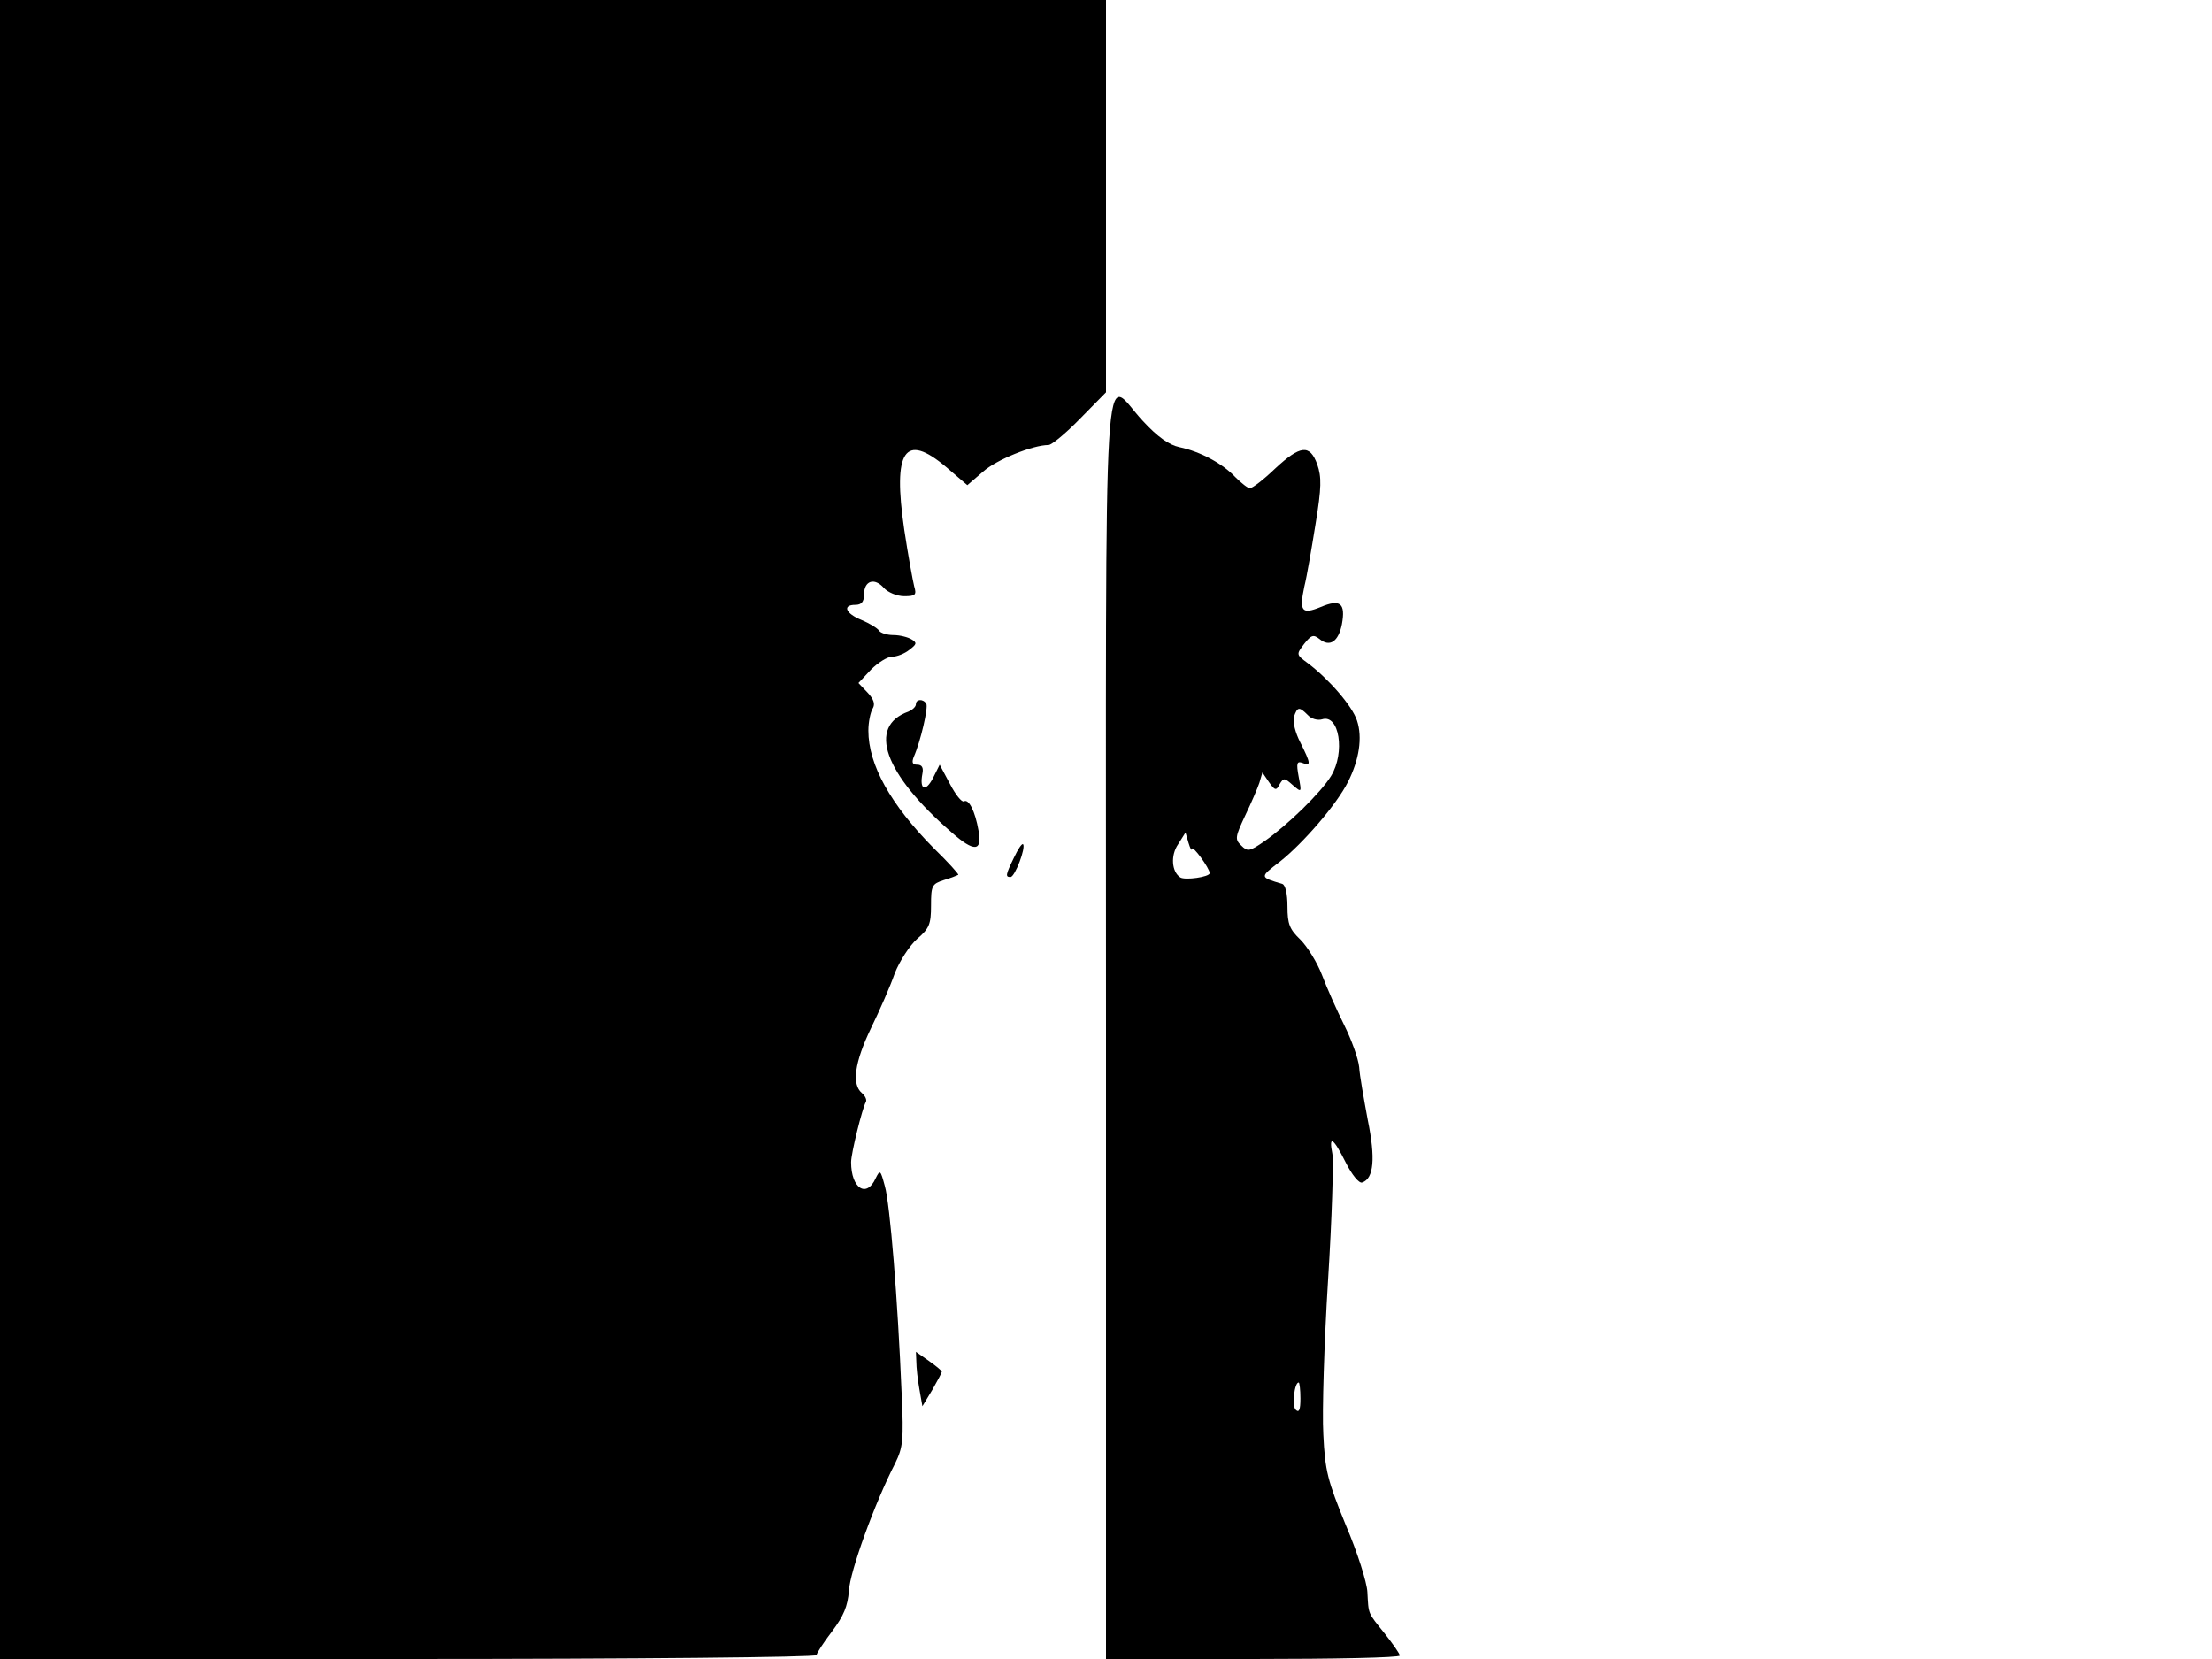 <svg xmlns="http://www.w3.org/2000/svg" width="682.667" height="512" version="1.0" viewBox="0 0 512 384"><path d="M0 192v192h94.5c52 0 94.5-.4 94.5-.9 0-.4 1.6-2.9 3.6-5.5 2.7-3.6 3.6-5.8 3.9-9.4.2-4.4 6-20.4 10.7-29.5 1.8-3.7 2-5.3 1.5-16.1-.9-21.9-2.7-44-3.9-48.1-1-3.7-1.1-3.8-2.1-1.8-2.1 4.7-5.7 2.4-5.7-3.7 0-2.1 2.6-12.5 3.4-13.9.3-.5-.1-1.4-.9-2.1-2.4-2-1.7-7.1 2.1-15 2-4.1 4.5-9.8 5.5-12.7 1.1-2.8 3.4-6.4 5.2-8 2.8-2.4 3.2-3.4 3.2-7.7 0-4.6.2-5 3-5.9 1.7-.5 3.1-1.1 3.3-1.2s-2.3-2.9-5.6-6.1C206.1 186.2 201 177 201 169.1c0-2 .5-4.3 1-5.1.6-1 .3-2.1-1.2-3.7l-2.1-2.2 2.9-3.1c1.6-1.6 3.8-3 4.9-3s2.9-.7 4-1.6c1.7-1.3 1.8-1.6.5-2.4-.8-.5-2.7-1-4.2-1s-3-.5-3.3-1c-.4-.6-2.2-1.7-4.1-2.5-3.7-1.5-4.5-3.5-1.4-3.5 1.4 0 2-.7 2-2.4 0-3.2 2.4-4 4.6-1.5.9 1 3 1.9 4.7 1.9 2.6 0 2.9-.3 2.3-2.3-.3-1.2-1.4-7.1-2.3-13.1-2.7-18.4.1-22.6 9.7-14.5l4.9 4.2 3.6-3.1c3.1-2.8 11.6-6.2 15.2-6.2.7 0 4-2.7 7.3-6.1l6-6.1V0H0z"/><path d="M256 238v146h34c18.7 0 34-.3 34-.8 0-.4-1.6-2.7-3.5-5.1-4-5-3.7-4.3-4-9.6-.1-2.2-2.3-9.2-5-15.5-4.2-10.3-4.8-12.5-5.2-21-.3-5.2.2-21.3 1.1-35.7s1.3-27.6 1-29.2c-.9-4.5.2-3.8 3.1 2 1.4 2.8 3.1 4.9 3.8 4.6 2.7-.9 3.1-5.6 1.3-14.4-.9-4.9-1.9-10.4-2-12.3-.2-2-1.8-6.4-3.5-9.8s-4-8.6-5.1-11.5-3.4-6.6-5-8.2c-2.5-2.4-3-3.6-3-7.7 0-3-.5-5-1.2-5.2-5.3-1.6-5.3-1.5-.5-5.2 5.3-4.2 13.1-13.2 15.7-18.4 2.6-5.1 3.4-10.3 2.1-14.2-1.1-3.4-6.6-9.7-11.4-13.3-2.7-2-2.7-2-.8-4.5 1.6-2 2.1-2.2 3.5-1.1 2.4 2 4.4.6 5.2-3.4.9-4.9-.4-5.9-4.9-4-4.4 1.8-5 1-3.8-4.7.6-2.4 1.7-8.9 2.6-14.5 1.4-8.5 1.4-10.9.4-13.8-1.7-4.7-3.9-4.5-9.8 1-2.6 2.5-5.2 4.5-5.8 4.5-.5 0-2-1.2-3.4-2.6-2.9-3.1-8.1-5.9-12.9-6.9-2.4-.5-5.1-2.4-8.5-6.1-9.4-10-8.5-24.8-8.5 140.6m46.7-72.5c.8.9 2.3 1.3 3.3 1 4-1.3 5.4 7.7 2.1 13.1-2.3 3.8-10.1 11.4-15.4 15.1-3.5 2.4-3.9 2.5-5.4 1-1.5-1.4-1.4-2 .9-6.9 1.4-2.9 2.9-6.4 3.3-7.6l.7-2.4 1.5 2.2c1.4 2 1.7 2.1 2.5.5.9-1.5 1.1-1.5 3 .2 2.1 1.8 2.1 1.8 1.4-1.9-.6-3.2-.4-3.7.9-3.2 2 .8 1.9.1-.5-4.7-1.2-2.3-1.8-4.8-1.5-6 .8-2.3 1.2-2.4 3.2-.4m-26.8 31c.1-1 4.1 4.5 4.1 5.6 0 .9-5.7 1.7-6.8 1-2-1.3-2.3-5.1-.5-7.7l1.7-2.7.7 2.4c.4 1.3.7 1.9.8 1.4M301 323.7c0 2.6-.3 3.4-1.1 2.6-.9-.9-.3-6.3.7-6.3.2 0 .4 1.7.4 3.7M212 163c0 .6-.8 1.3-1.7 1.7-9.6 3.4-5.7 14.4 10 28 5.2 4.6 7.1 4.4 6.2-.4-.8-4.6-2.3-7.5-3.4-6.8-.5.2-1.9-1.5-3.2-4l-2.4-4.5-1.6 3.2c-1.7 3.2-3.1 2.6-2.4-1.1q.45-2.1-1.2-2.1c-1.1 0-1.3-.5-.8-1.8 1.6-3.6 3.4-11.5 2.9-12.3-.7-1.2-2.4-1.1-2.4.1m22.7 35.5c-2 4.1-2 4.5-.8 4.5 1 0 3.6-6.8 2.9-7.6-.3-.2-1.2 1.2-2.1 3.1m-22.6 116.7c0 1.3.3 4.1.7 6.3l.7 4 2.3-3.8c1.2-2.1 2.2-4 2.2-4.2s-1.3-1.3-3-2.5l-3-2.1z"/></svg>